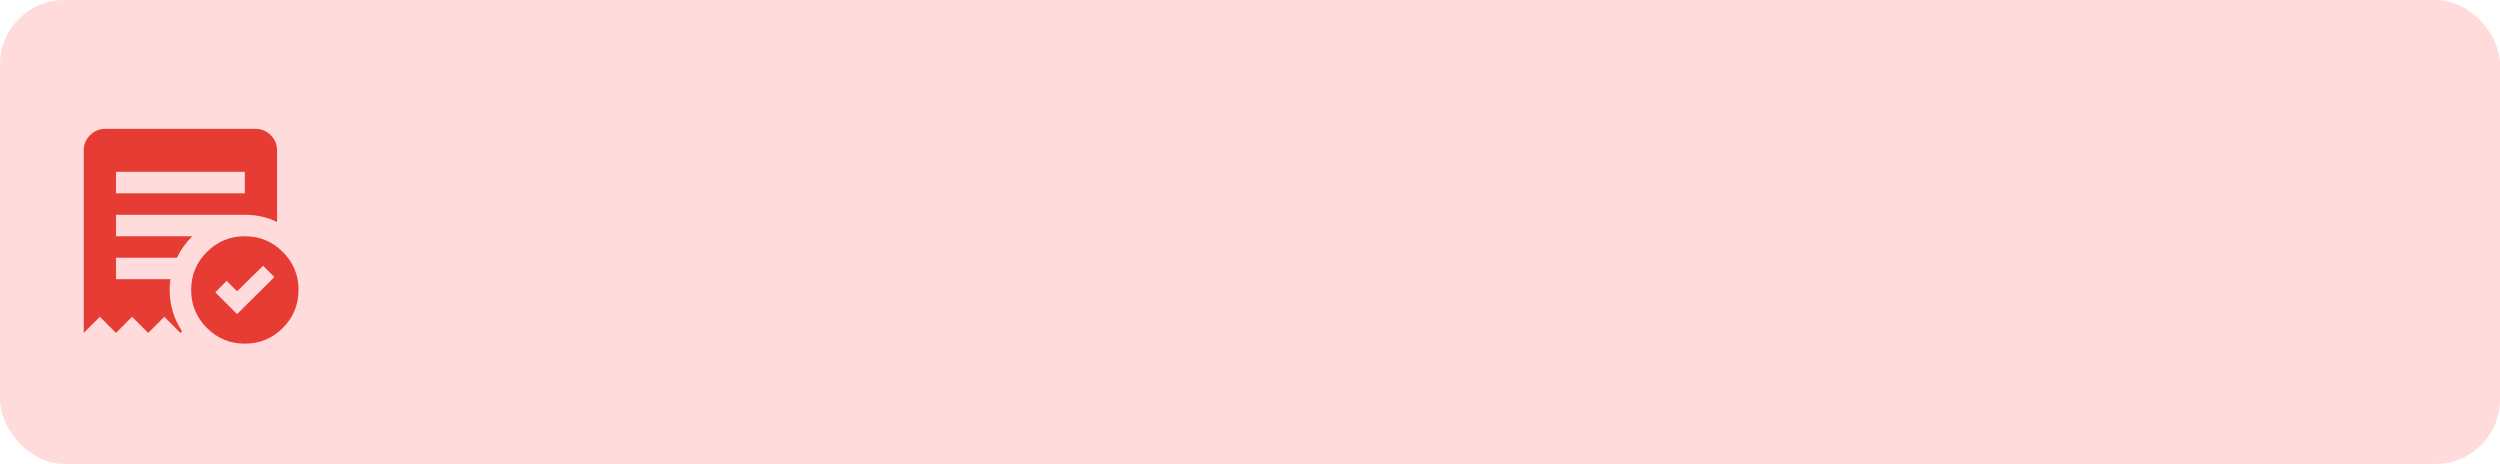 <svg width="776" height="144" viewBox="0 0 776 144" fill="none" xmlns="http://www.w3.org/2000/svg" xmlns:xlink="http://www.w3.org/1999/xlink">
<rect  x="0" y="0" width="776" height="144" rx="20" fill="#FFDBDB"/>
<path d="M73.583,97.5L85.167,86L81.667,82.5L73.583,90.417L70.333,87.167L66.833,90.75L73.583,97.5ZM36,60L76,60L76,53.333L36,53.333L36,60ZM76,106.667C71.389,106.667 67.459,105.041 64.21,101.79C60.961,98.539 59.336,94.609 59.333,90C59.331,85.391 60.957,81.461 64.21,78.21C67.463,74.959 71.393,73.333 76,73.333C80.607,73.333 84.538,74.959 87.793,78.21C91.049,81.461 92.673,85.391 92.667,90C92.66,94.609 91.034,98.54 87.79,101.793C84.546,105.047 80.616,106.671 76,106.667ZM26,103.333L26,46.667C26,44.833 26.653,43.264 27.96,41.96C29.267,40.656 30.836,40.002 32.667,40L79.333,40C81.167,40 82.737,40.653 84.043,41.96C85.35,43.267 86.002,44.836 86,46.667L86,68.917C84.444,68.139 82.819,67.569 81.123,67.207C79.428,66.844 77.72,66.664 76,66.667L36,66.667L36,73.333L59.667,73.333C58.722,74.278 57.848,75.306 57.043,76.417C56.239,77.528 55.53,78.722 54.917,80L36,80L36,86.667L52.917,86.667C52.806,87.222 52.737,87.764 52.71,88.293C52.683,88.822 52.669,89.391 52.667,90C52.667,92.333 52.987,94.57 53.627,96.71C54.267,98.85 55.224,100.891 56.5,102.833L56,103.333L51,98.333L46,103.333L41,98.333L36,103.333L31,98.333L26,103.333Z" fill="#E73C34"/>
</svg>
